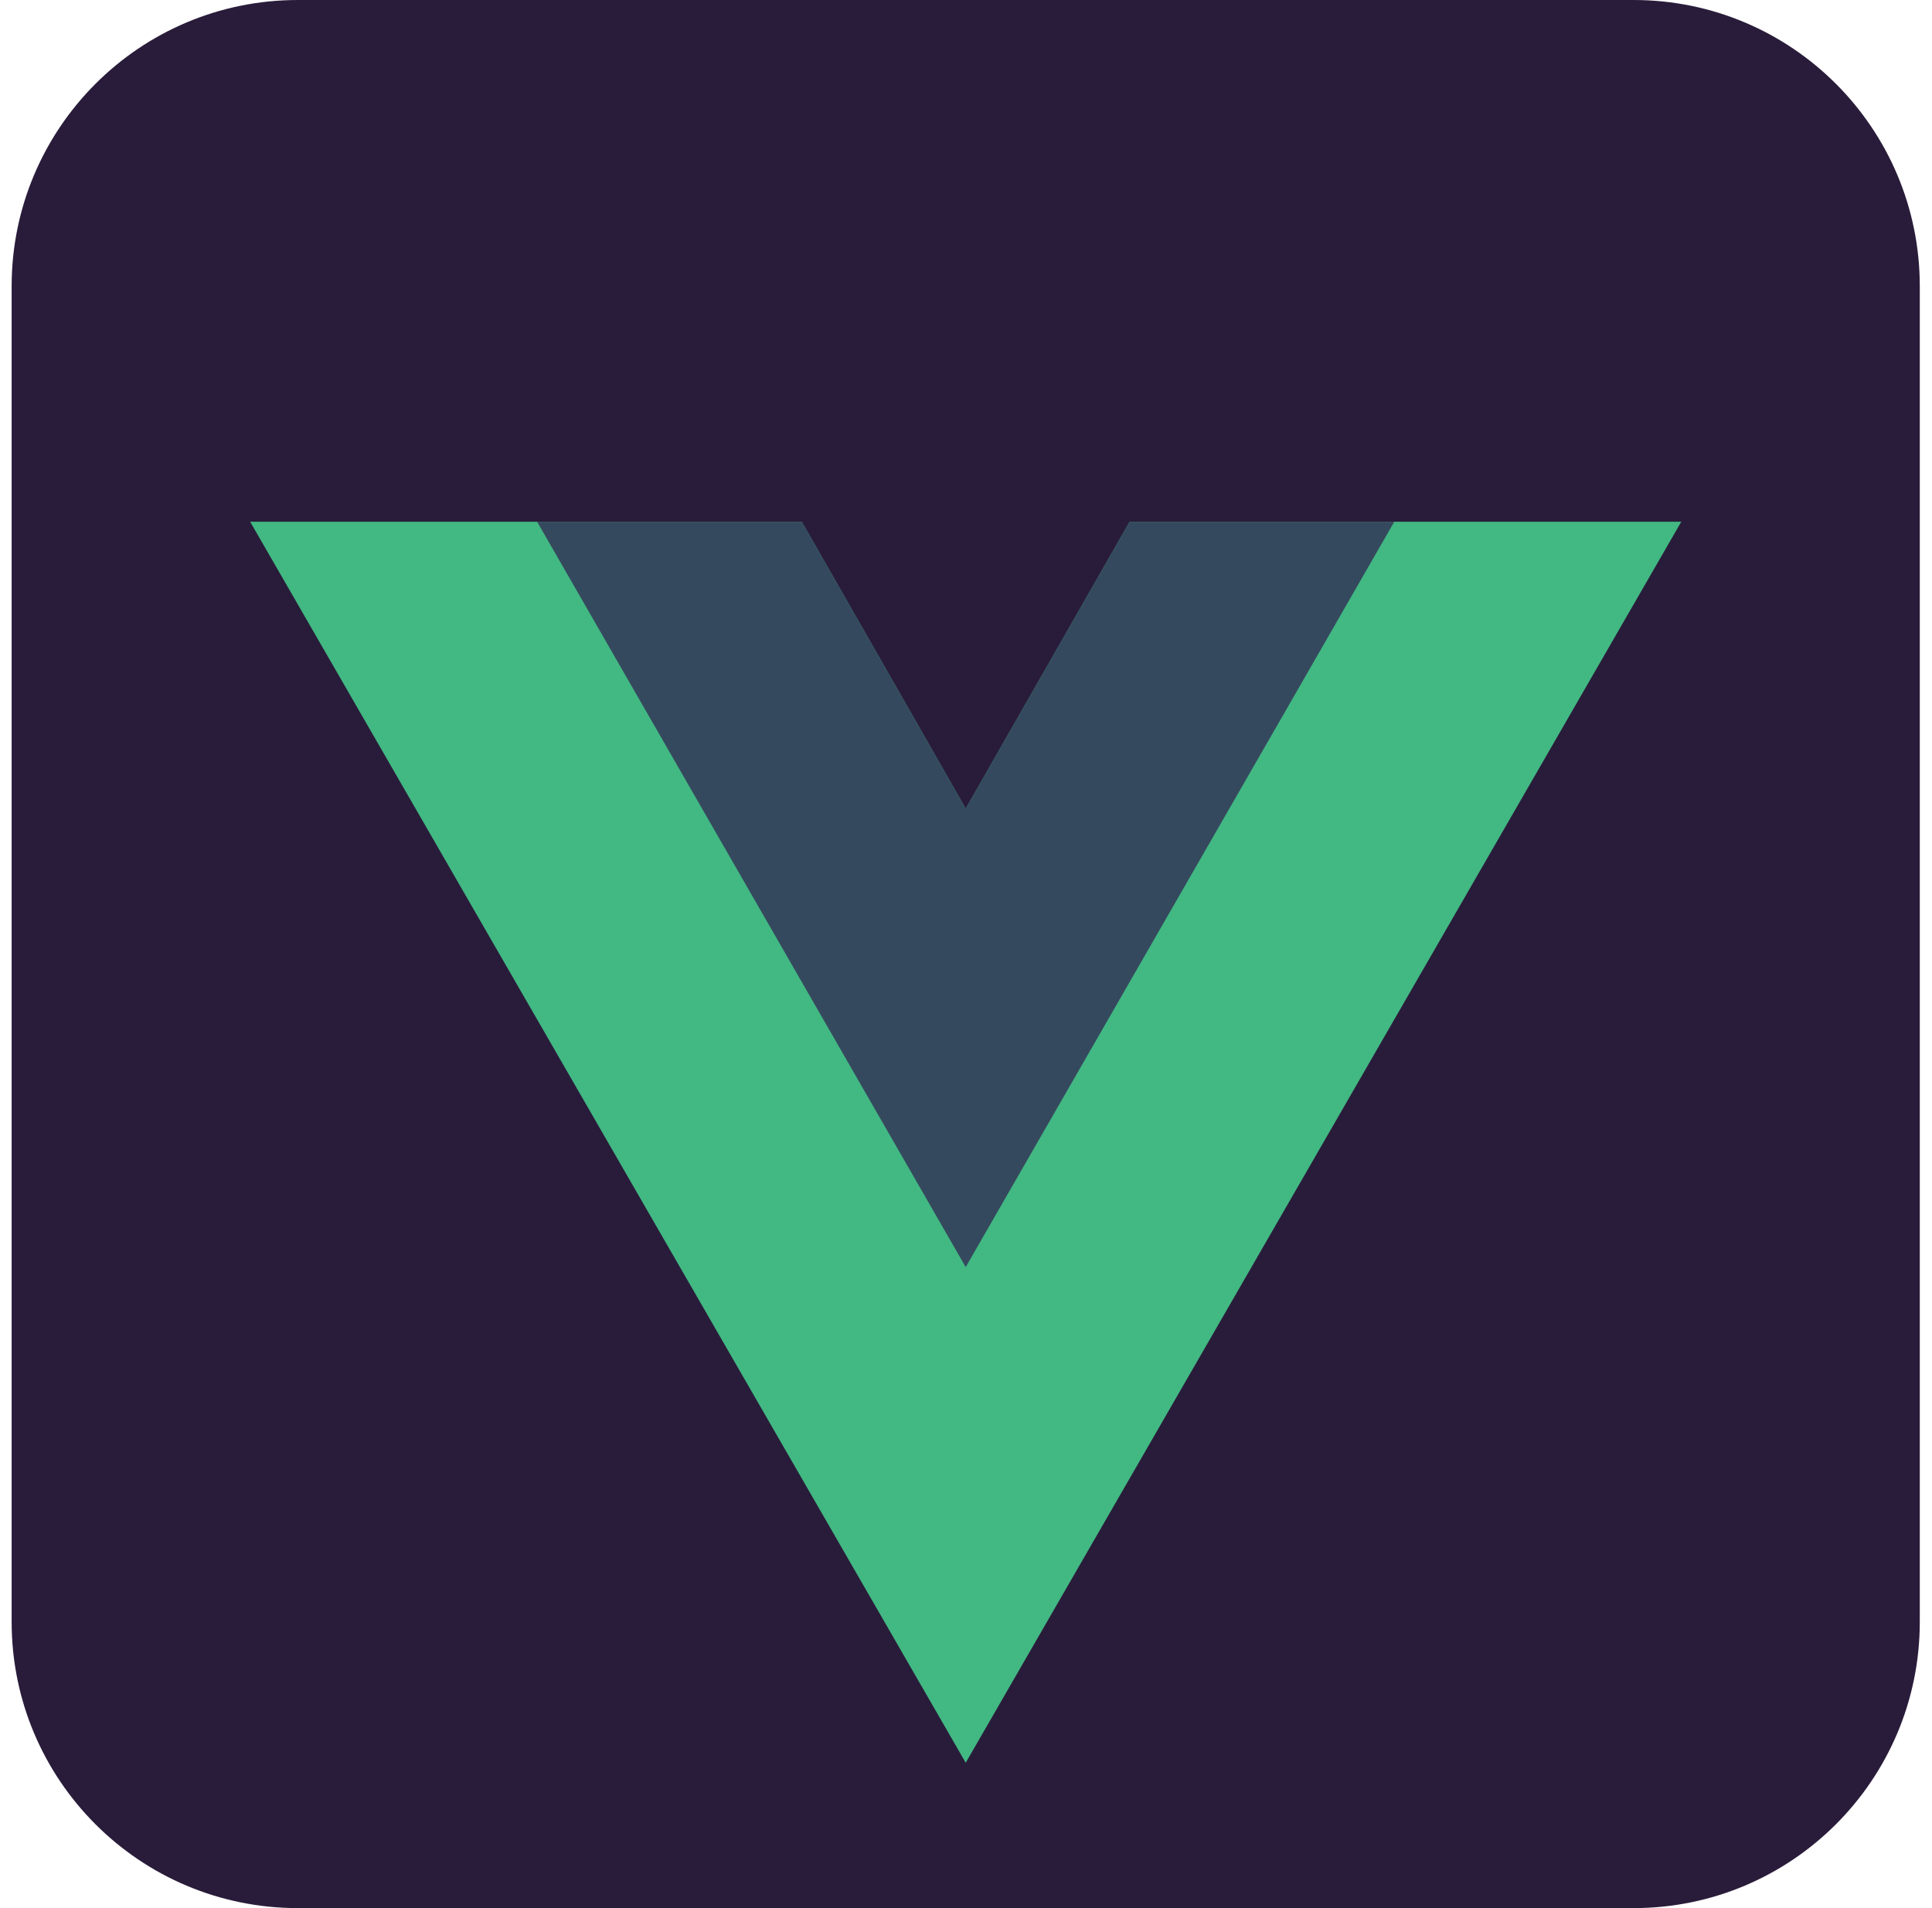 <svg width="81" height="80" viewBox="0 0 81 80" fill="none" xmlns="http://www.w3.org/2000/svg">
<path d="M68.488 0H12.488C5.86 0 0.488 5.373 0.488 12V68C0.488 74.627 5.86 80 12.488 80H68.488C75.115 80 80.488 74.627 80.488 68V12C80.488 5.373 75.115 0 68.488 0Z" fill="#291C3A"/>
<path d="M47.363 21.875L40.488 33.906L33.613 21.875H10.488L40.488 73.906L70.488 21.875H47.363Z" fill="#42B883"/>
<path d="M47.363 21.875L40.488 33.906L33.613 21.875H22.519L40.488 53.125L58.456 21.875H47.363Z" fill="#35495E"/>
</svg>
